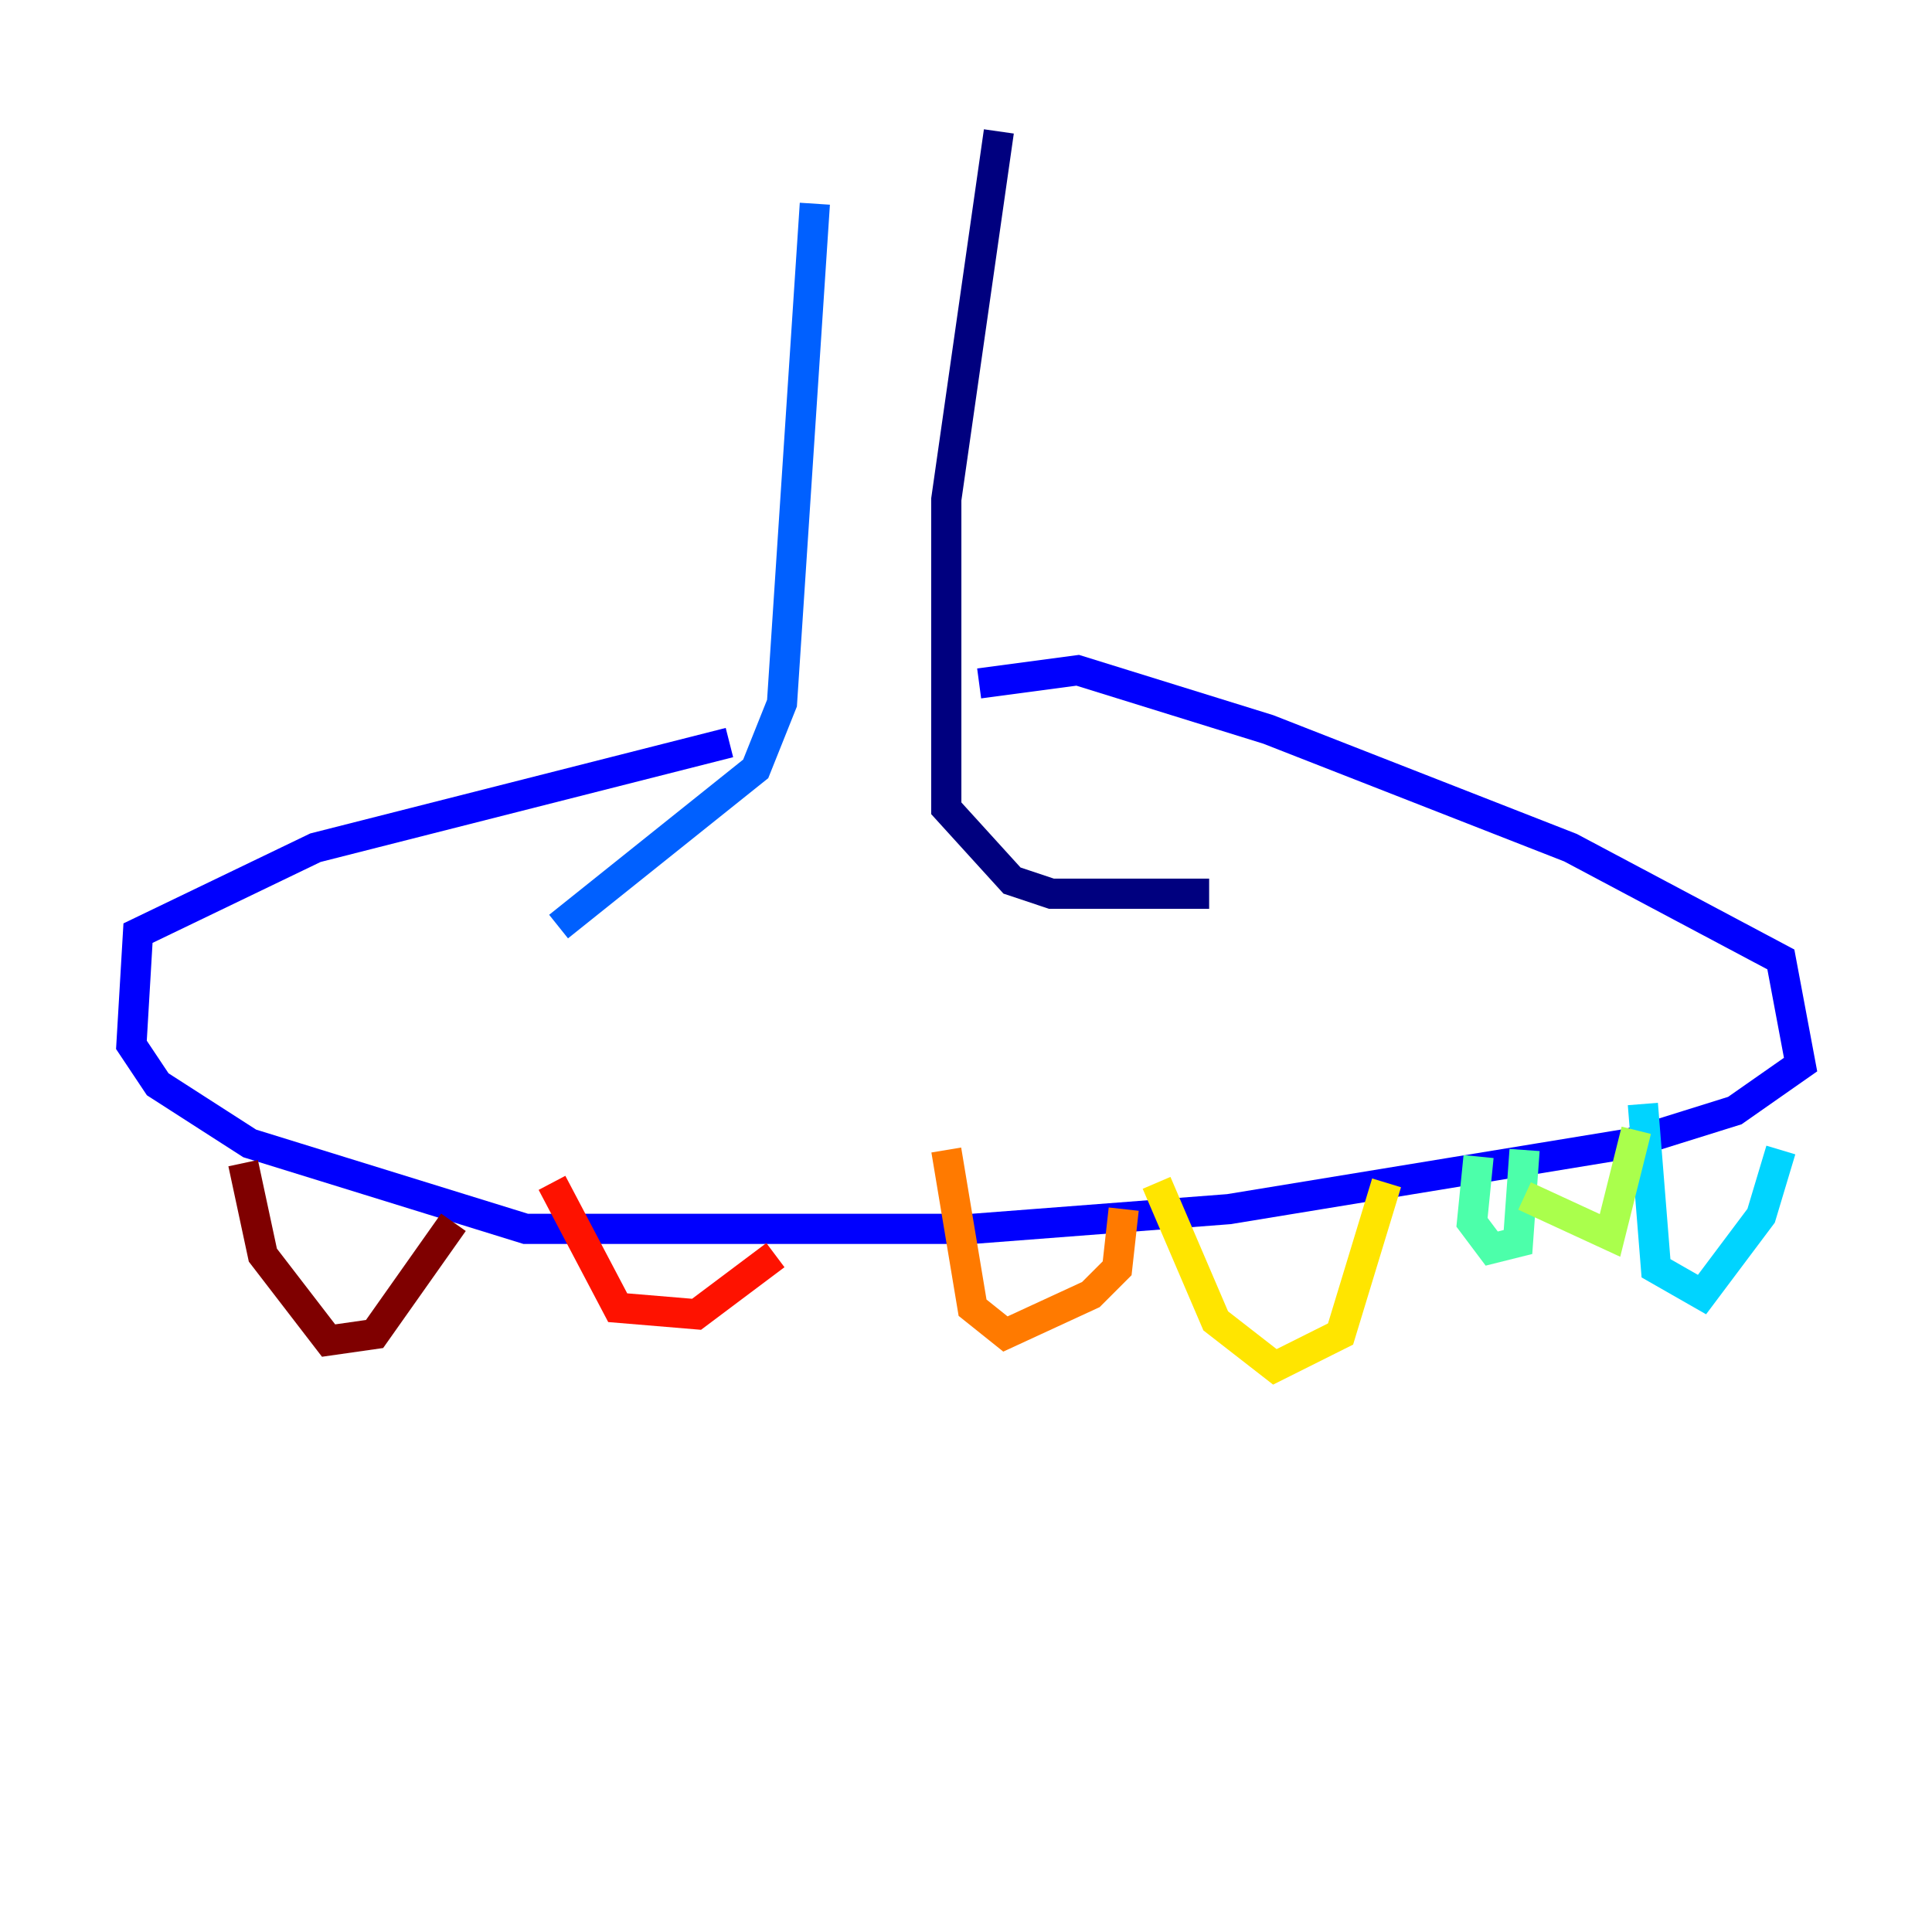<?xml version="1.0" encoding="utf-8" ?>
<svg baseProfile="tiny" height="128" version="1.2" viewBox="0,0,128,128" width="128" xmlns="http://www.w3.org/2000/svg" xmlns:ev="http://www.w3.org/2001/xml-events" xmlns:xlink="http://www.w3.org/1999/xlink"><defs /><polyline fill="none" points="66.177,8.707 62.694,33.088 62.694,53.551 67.048,58.34 69.66,59.211 80.109,59.211" stroke="#00007f" stroke-width="2" /><polyline fill="none" points="64.871,45.279 71.401,44.408 84.027,48.327 104.054,56.163 117.986,63.565 119.293,70.531 114.939,73.578 107.973,75.755 81.415,80.109 64.435,81.415 34.83,81.415 16.544,75.755 10.449,71.837 8.707,69.225 9.143,61.823 20.898,56.163 48.327,49.197" stroke="#0000fe" stroke-width="2" /><polyline fill="none" points="53.986,13.497 51.809,46.585 50.068,50.939 37.007,61.388" stroke="#0060ff" stroke-width="2" /><polyline fill="none" points="117.986,76.191 116.68,80.544 112.762,85.769 109.714,84.027 108.844,73.143" stroke="#00d4ff" stroke-width="2" /><polyline fill="none" points="101.007,76.191 100.571,82.286 98.83,82.721 97.524,80.98 97.959,76.626" stroke="#4cffaa" stroke-width="2" /><polyline fill="none" points="108.408,74.884 106.667,81.85 101.007,79.238" stroke="#aaff4c" stroke-width="2" /><polyline fill="none" points="91.864,78.367 88.816,88.381 84.463,90.558 80.544,87.51 76.626,78.367" stroke="#ffe500" stroke-width="2" /><polyline fill="none" points="74.449,80.109 74.014,84.027 72.272,85.769 66.612,88.381 64.435,86.639 62.694,76.191" stroke="#ff7a00" stroke-width="2" /><polyline fill="none" points="51.374,83.156 46.15,87.075 40.925,86.639 36.571,78.367" stroke="#fe1200" stroke-width="2" /><polyline fill="none" points="30.041,80.98 24.816,88.381 21.769,88.816 17.415,83.156 16.109,77.061" stroke="#7f0000" stroke-width="2" /></svg>
